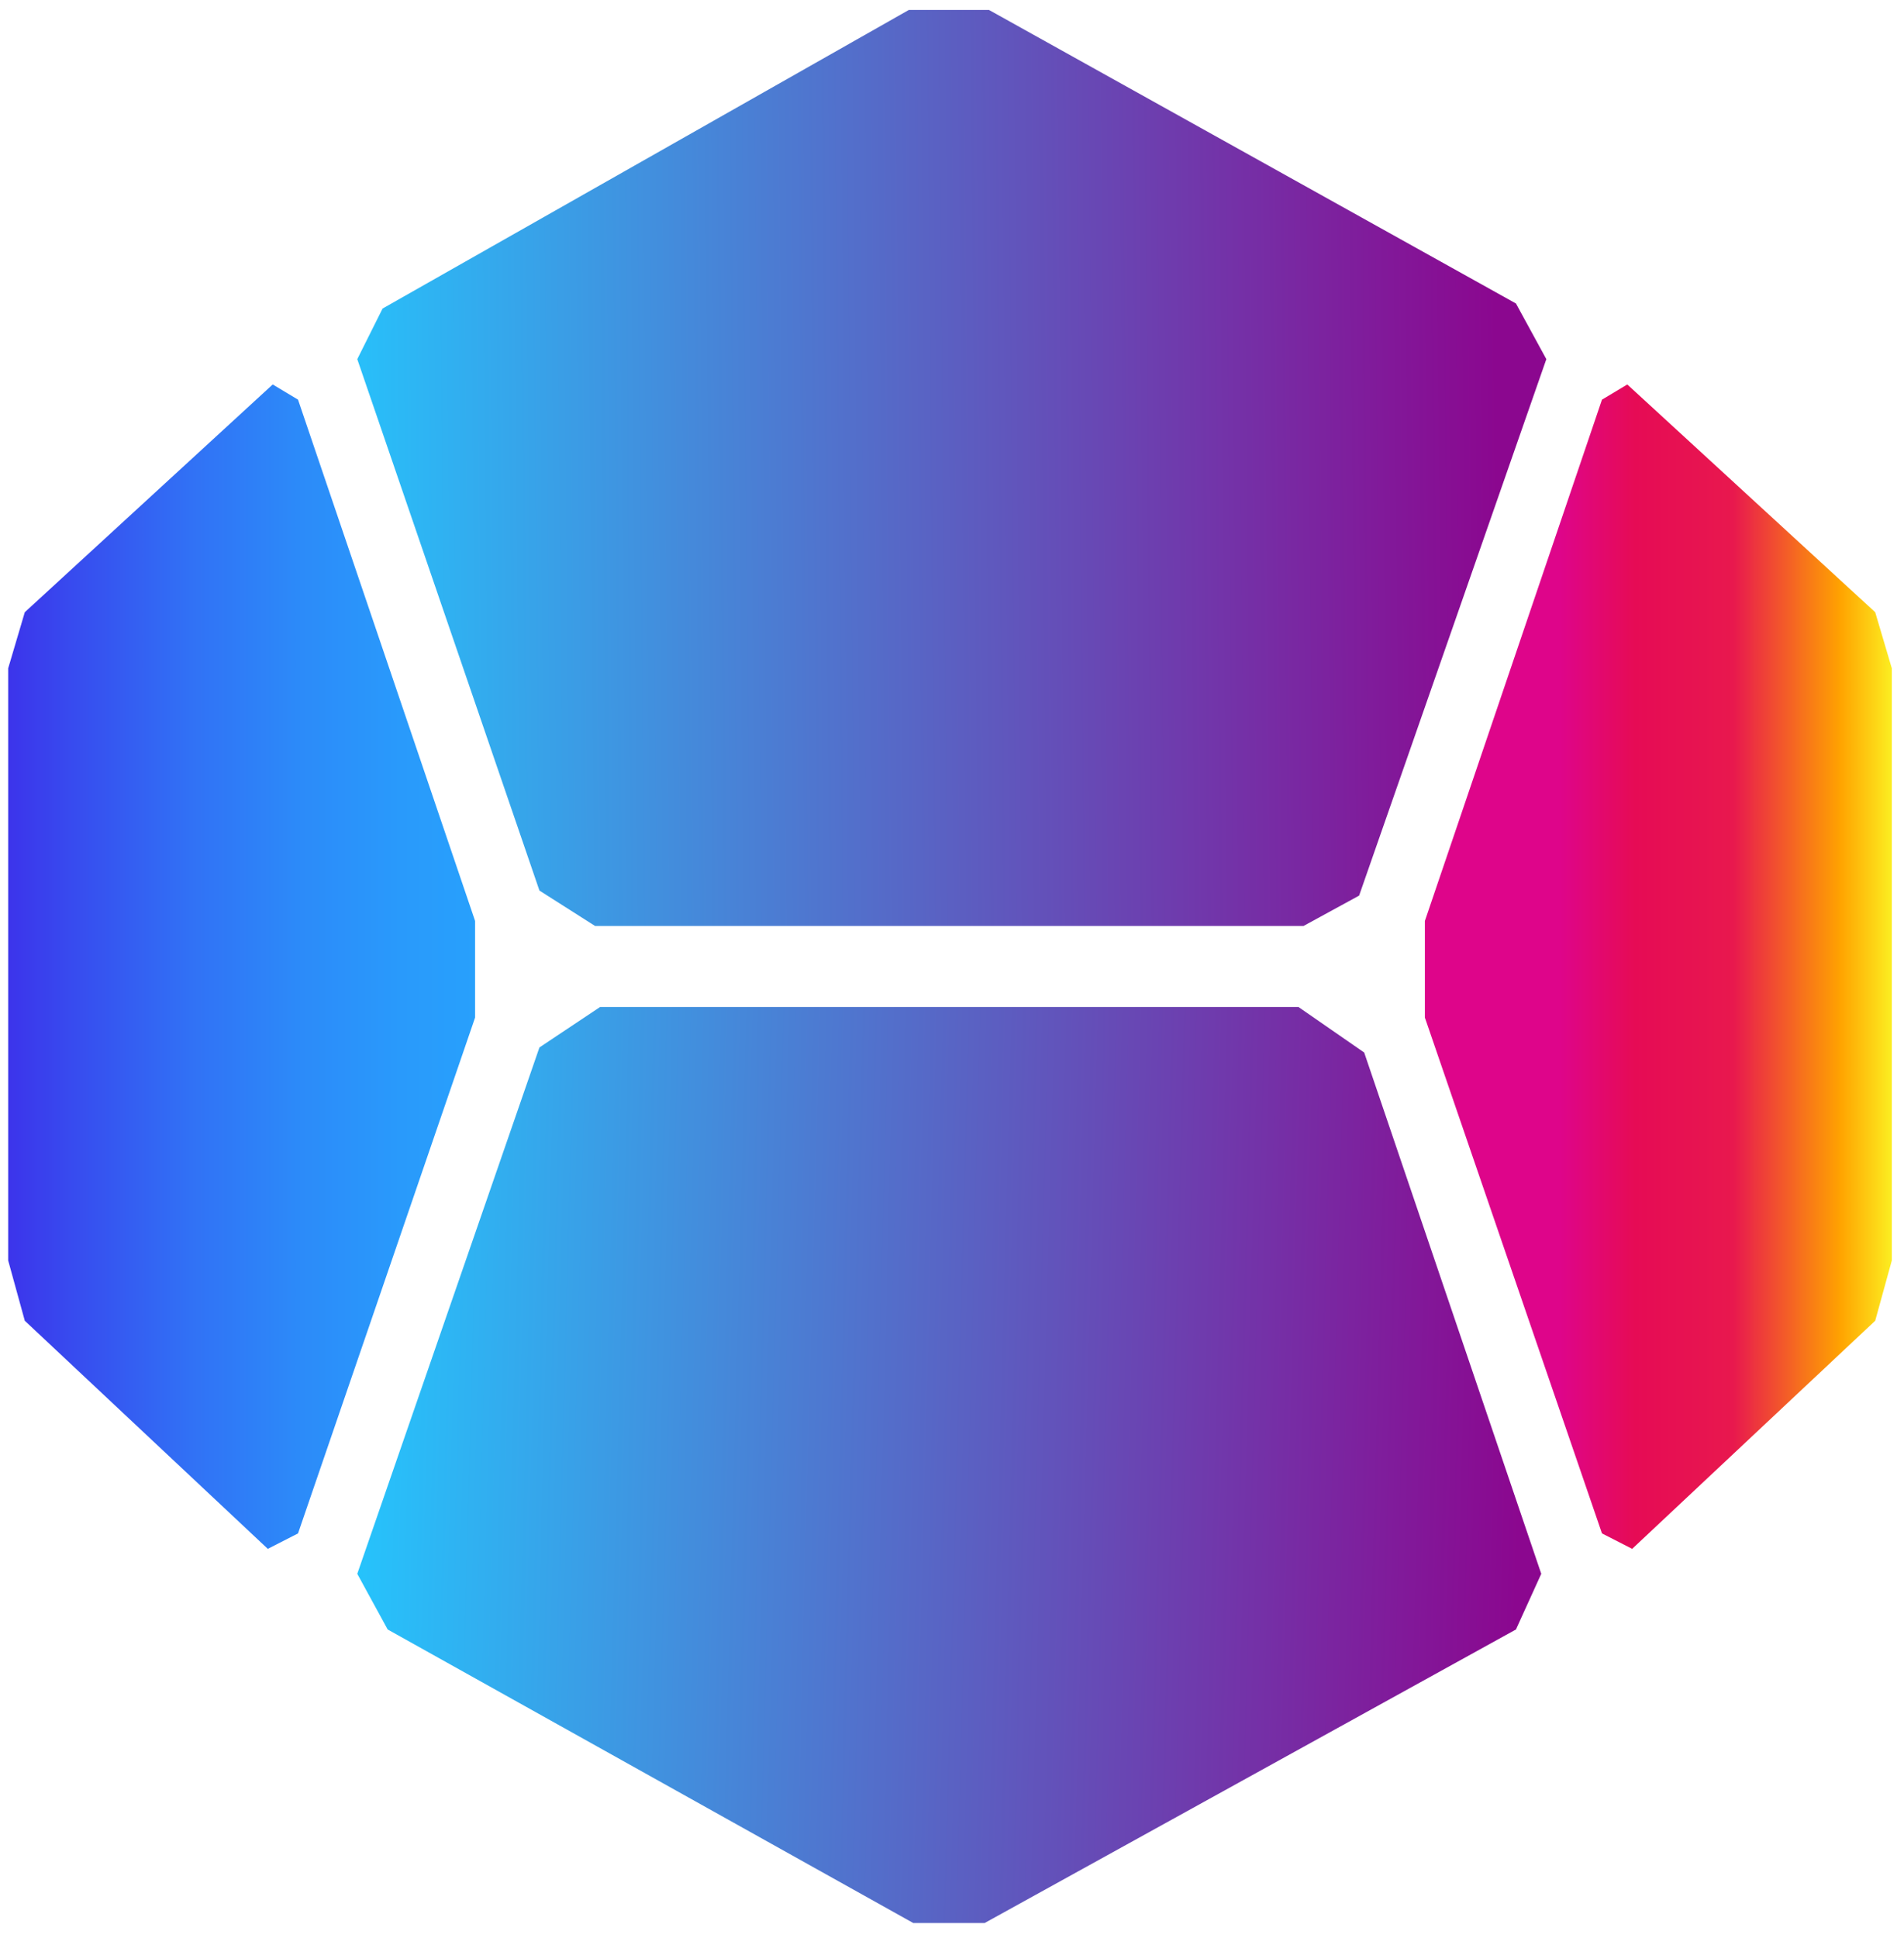 <svg id="Layer_1" data-name="Layer 1" xmlns="http://www.w3.org/2000/svg" xmlns:xlink="http://www.w3.org/1999/xlink" viewBox="0 0 599.79 610.36"><defs><style>.cls-1{fill:url(#linear-gradient);}.cls-2{fill:url(#linear-gradient-2);}.cls-3{fill:url(#linear-gradient-3);}.cls-4{fill:url(#linear-gradient-4);}</style><linearGradient id="linear-gradient" x1="471.82" y1="146.2" x2="97.29" y2="149.79" gradientUnits="userSpaceOnUse"><stop offset="0" stop-color="#8b078f"/><stop offset="0.49" stop-color="#5865c5"/><stop offset="1" stop-color="#24c7fe"/></linearGradient><linearGradient id="linear-gradient-2" x1="478.9" y1="464.88" x2="106.2" y2="454.88" xlink:href="#linear-gradient"/><linearGradient id="linear-gradient-3" x1="448.86" y1="304.43" x2="595.95" y2="304.43" gradientUnits="userSpaceOnUse"><stop offset="0.29" stop-color="#de058a"/><stop offset="0.45" stop-color="#e60b55"/><stop offset="0.66" stop-color="#e8184e"/><stop offset="0.89" stop-color="#ffa300"/><stop offset="1" stop-color="#fcee21"/></linearGradient><linearGradient id="linear-gradient-4" x1="2.58" y1="304.43" x2="149.66" y2="304.43" gradientUnits="userSpaceOnUse"><stop offset="0" stop-color="#3c34eb"/><stop offset="0.15" stop-color="#374def"/><stop offset="0.39" stop-color="#3171f5"/><stop offset="0.63" stop-color="#2c8bf9"/><stop offset="0.84" stop-color="#299afb"/><stop offset="1" stop-color="#28a0fc"/></linearGradient></defs><polygon class="cls-1" points="487.12 113.11 428.14 282.06 410.61 291.63 187.47 291.63 169.93 280.47 112.55 113.11 120.52 97.17 286.29 3.14 311.56 3.14 477.55 95.58 487.12 113.11"/><polygon class="cls-2" points="189.06 317.13 409.02 317.13 429.74 331.48 485.52 495.65 477.55 513.18 310.19 605.62 287.68 605.62 122.12 513.18 112.55 495.65 169.93 329.88 189.06 317.13"/><polygon class="cls-3" points="504.65 125.86 448.86 290.04 448.86 320.47 504.65 482.93 514.16 487.79 590.72 415.95 595.95 396.98 595.95 210.47 590.72 192.81 512.62 121.08 504.65 125.86"/><polygon class="cls-4" points="93.88 125.86 149.66 290.04 149.66 320.47 93.88 482.93 84.36 487.79 7.81 415.95 2.58 396.98 2.58 210.47 7.81 192.81 85.91 121.08 93.88 125.86"/></svg>